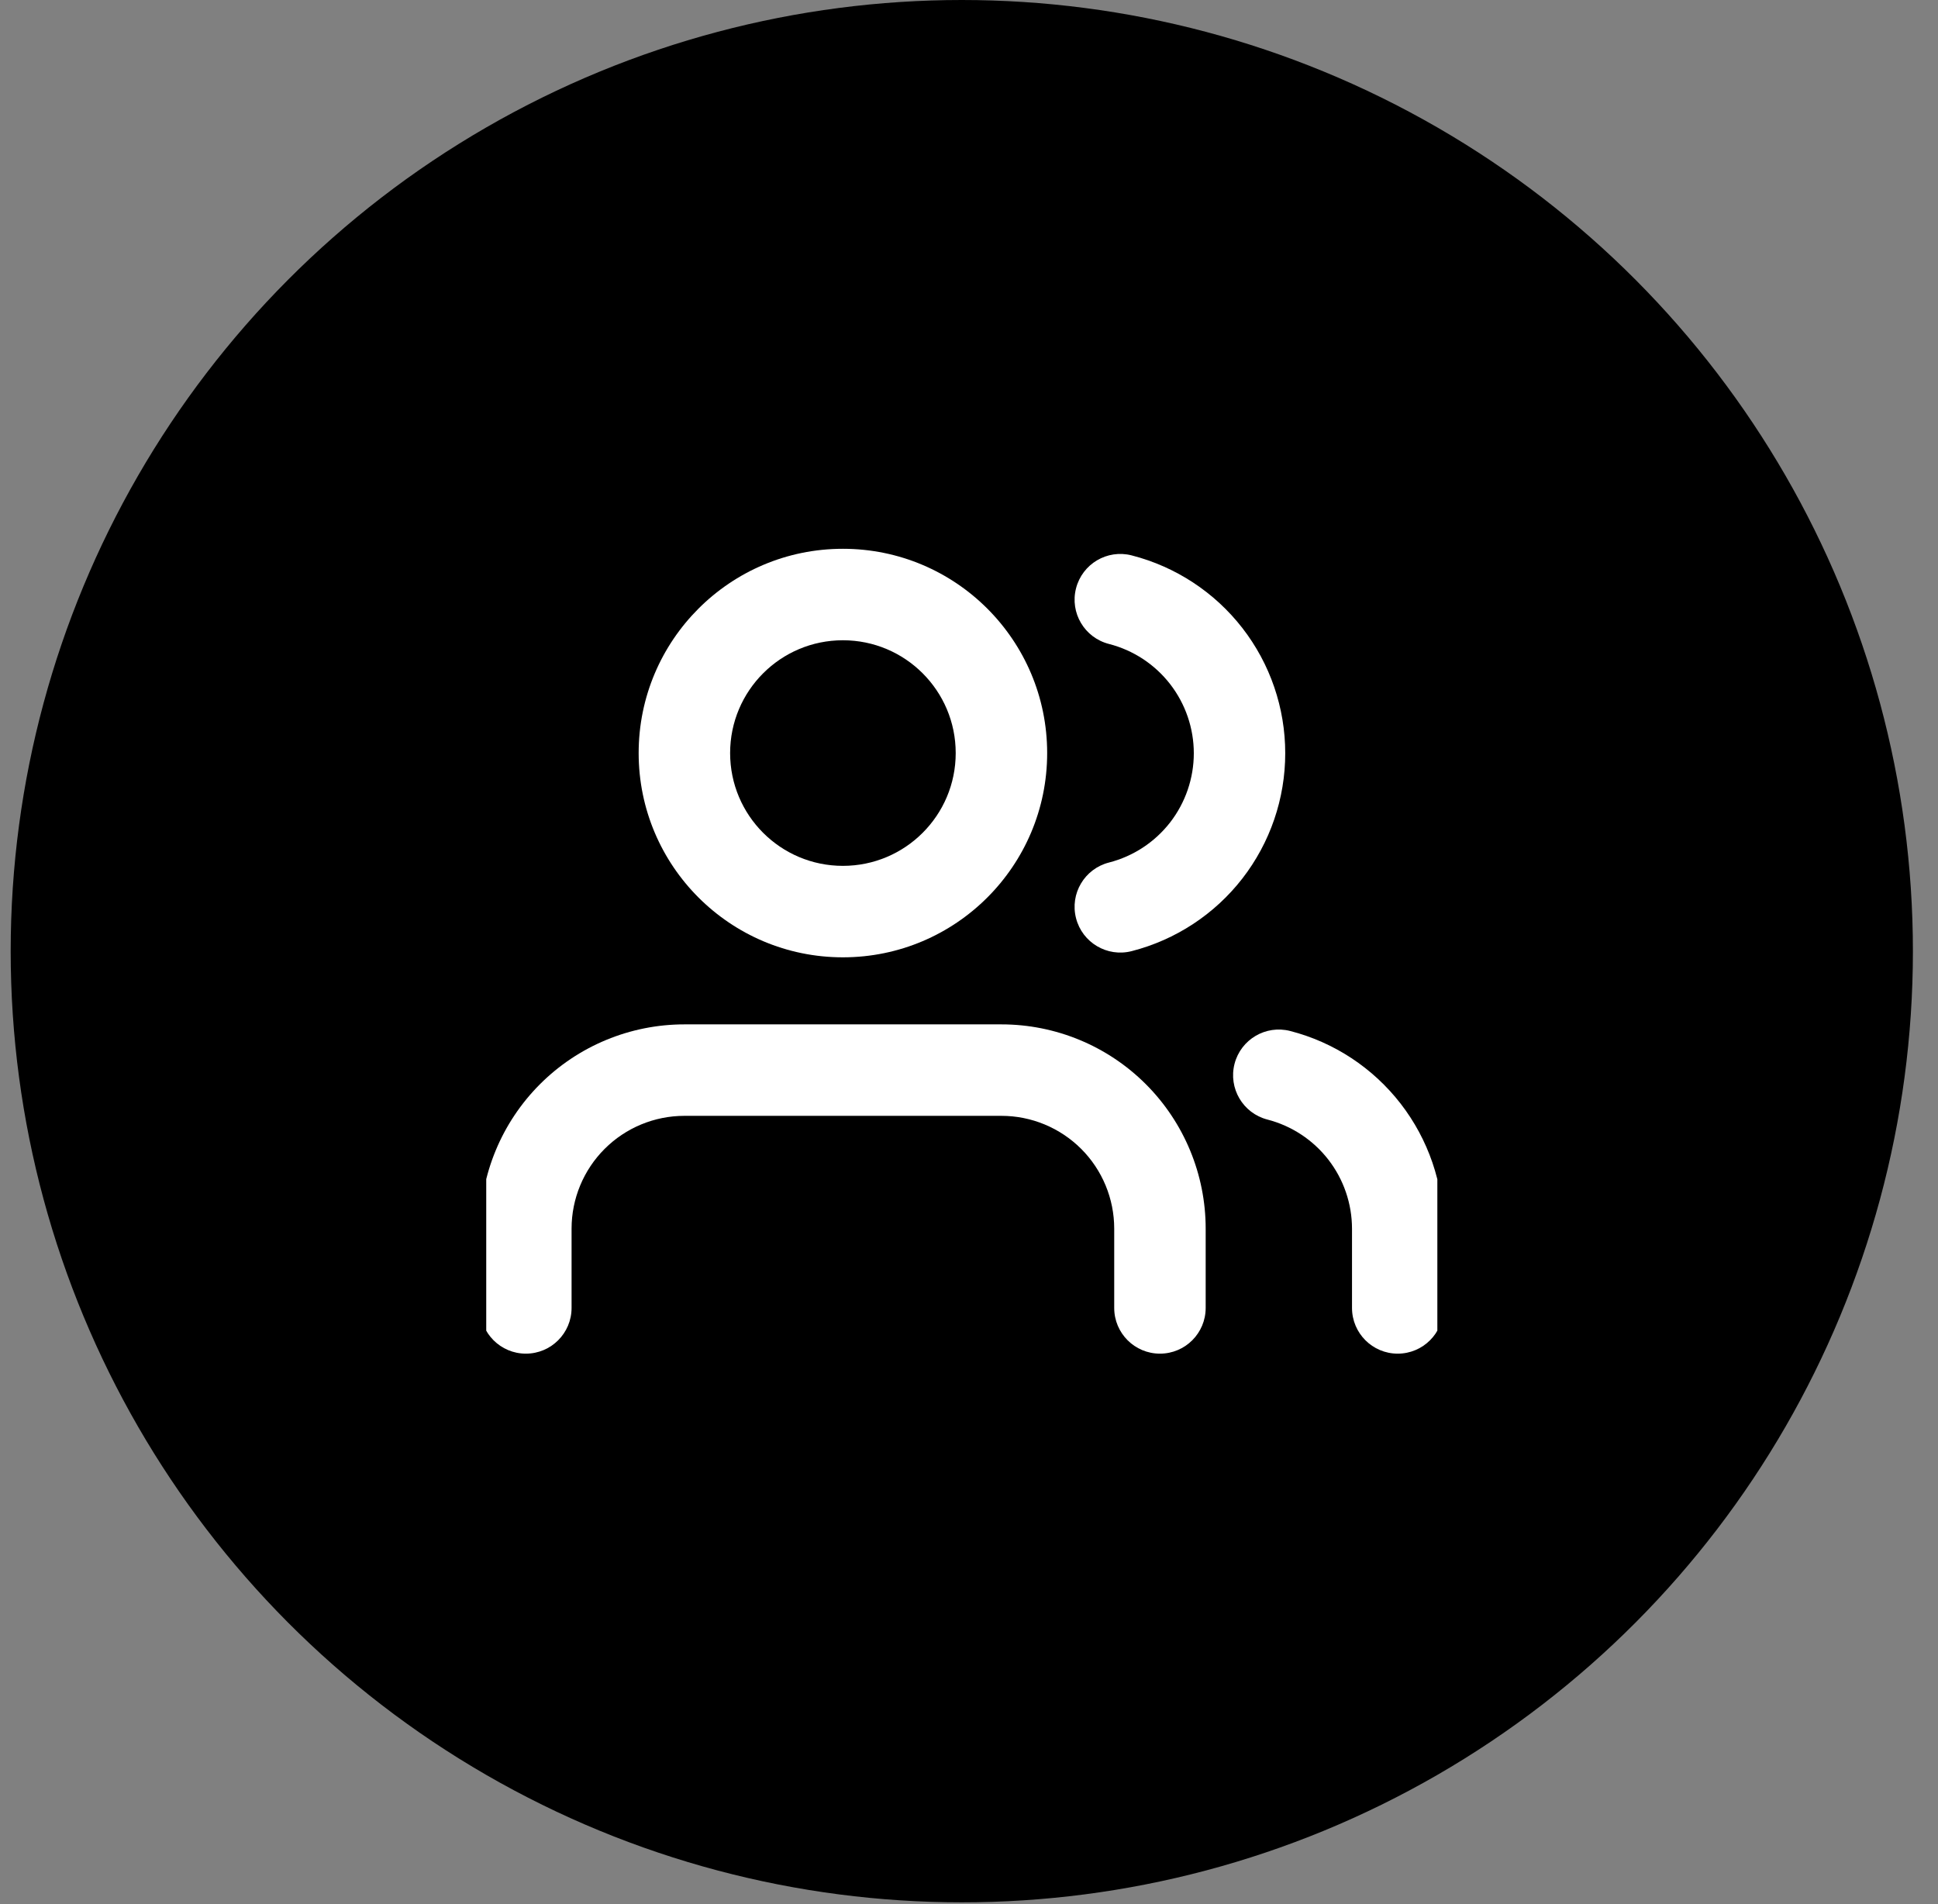 <svg width="57" height="56" viewBox="0 0 57 56" fill="none" xmlns="http://www.w3.org/2000/svg">
<rect x="0" y="0" width="57" height="56" fill="#808080" stroke="none"/>
<circle cx="28.288" cy="27.974" r="27.974" fill="#000000"/>
<g clip-path="url(#clip0_1_935)">
<path fill-rule="evenodd" clip-rule="evenodd" d="M15.881 31.887C17.008 30.76 18.536 30.127 20.129 30.127H29.454C31.047 30.127 32.575 30.76 33.702 31.887C34.828 33.014 35.461 34.541 35.461 36.135V38.466C35.461 39.209 34.859 39.811 34.116 39.811C33.373 39.811 32.771 39.209 32.771 38.466V36.135C32.771 35.255 32.422 34.411 31.8 33.789C31.177 33.167 30.334 32.817 29.454 32.817H20.129C19.249 32.817 18.405 33.167 17.783 33.789C17.161 34.411 16.811 35.255 16.811 36.135V38.466C16.811 39.209 16.209 39.811 15.466 39.811C14.724 39.811 14.122 39.209 14.122 38.466V36.135C14.122 34.541 14.755 33.014 15.881 31.887Z" fill="white"/>
<path fill-rule="evenodd" clip-rule="evenodd" d="M24.791 18.83C22.959 18.83 21.474 20.315 21.474 22.148C21.474 23.98 22.959 25.465 24.791 25.465C26.623 25.465 28.109 23.98 28.109 22.148C28.109 20.315 26.623 18.83 24.791 18.83ZM18.784 22.148C18.784 18.83 21.474 16.14 24.791 16.14C28.109 16.14 30.799 18.83 30.799 22.148C30.799 25.465 28.109 28.155 24.791 28.155C21.474 28.155 18.784 25.465 18.784 22.148Z" fill="white"/>
<path fill-rule="evenodd" clip-rule="evenodd" d="M36.31 31.287C36.496 30.568 37.23 30.136 37.949 30.322C39.238 30.654 40.379 31.406 41.195 32.458C42.01 33.51 42.453 34.803 42.454 36.133V38.466C42.454 39.209 41.852 39.811 41.109 39.811C40.367 39.811 39.765 39.209 39.765 38.466V36.135C39.764 35.4 39.519 34.686 39.069 34.105C38.619 33.525 37.988 33.11 37.276 32.926C36.557 32.74 36.125 32.007 36.31 31.287Z" fill="white"/>
<path fill-rule="evenodd" clip-rule="evenodd" d="M31.648 17.303C31.832 16.584 32.565 16.149 33.284 16.334C34.576 16.665 35.722 17.416 36.54 18.47C37.358 19.523 37.801 20.819 37.801 22.153C37.801 23.487 37.358 24.783 36.54 25.837C35.722 26.891 34.576 27.642 33.284 27.973C32.565 28.157 31.832 27.723 31.648 27.004C31.463 26.284 31.897 25.551 32.617 25.367C33.331 25.184 33.963 24.769 34.415 24.188C34.866 23.606 35.112 22.89 35.112 22.153C35.112 21.417 34.866 20.701 34.415 20.119C33.963 19.537 33.331 19.122 32.617 18.939C31.897 18.755 31.463 18.023 31.648 17.303Z" fill="white"/>
</g>
<defs>
<clipPath id="clip0_1_935">
<rect width="27.974" height="27.974" fill="white" transform="translate(14.301 13.988)"/>
</clipPath>
</defs>
</svg>
